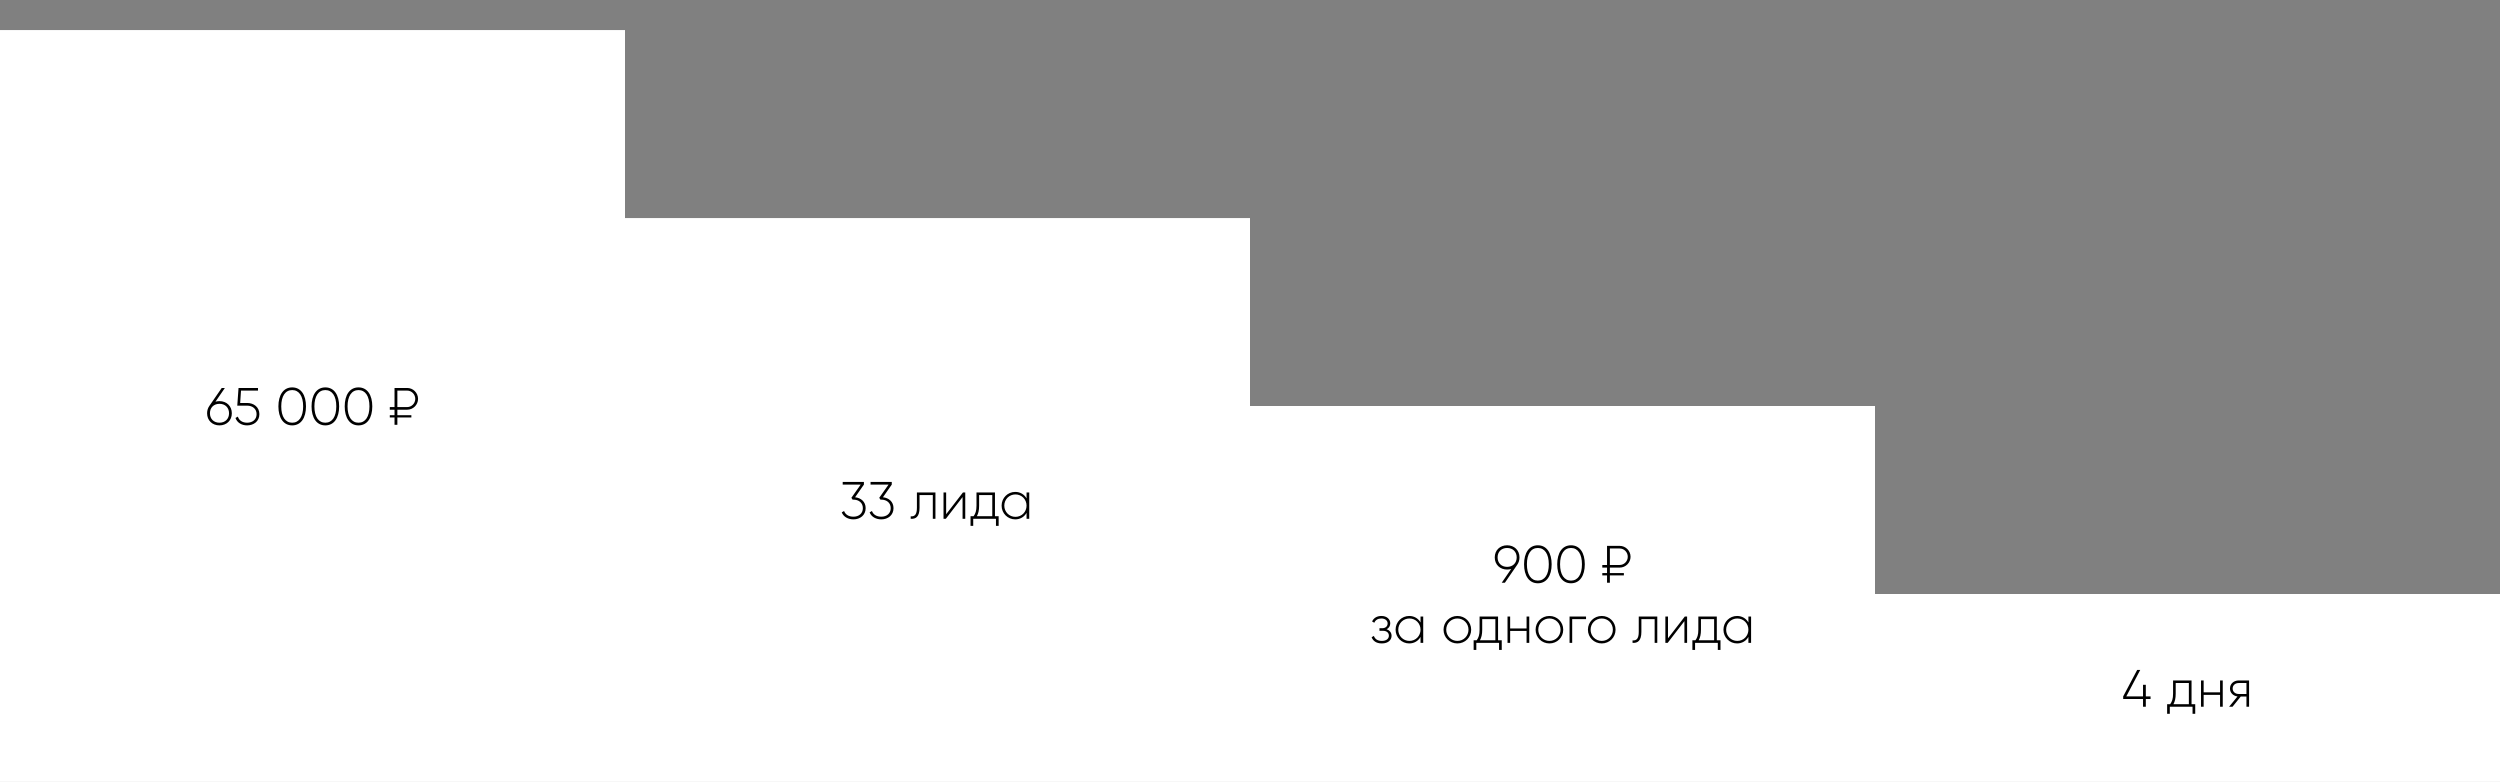 <svg width="665" height="208" viewBox="0 0 665 208" fill="none" xmlns="http://www.w3.org/2000/svg">
<rect x="0" y="0" width="665" height="208" fill="#808080" stroke="none"/>
<rect width="166.25" height="200" transform="translate(0 8)" fill="white"/>
<path d="M58.377 106.7C60.281 106.7 61.667 108.016 61.667 109.934C61.667 111.838 60.281 113.154 58.377 113.154C56.473 113.154 55.087 111.838 55.087 109.934C55.087 109.164 55.311 108.506 55.689 107.974L58.979 103.2H59.819L57.313 106.854C57.649 106.756 57.999 106.7 58.377 106.7ZM58.377 112.44C59.931 112.44 60.925 111.39 60.925 109.934C60.925 108.464 59.931 107.414 58.377 107.414C56.823 107.414 55.843 108.464 55.843 109.934C55.843 111.39 56.823 112.44 58.377 112.44ZM65.732 107.19C67.496 107.19 68.994 108.282 68.994 110.172C68.994 112.062 67.496 113.154 65.732 113.154C64.332 113.154 63.086 112.468 62.638 111.18L63.268 110.816C63.59 111.866 64.528 112.44 65.732 112.44C67.188 112.44 68.252 111.586 68.252 110.172C68.252 108.758 67.188 107.904 65.732 107.904H63.114L63.45 103.2H68.63V103.9H64.108L63.884 107.19H65.732ZM77.725 113.154C75.373 113.154 74.056 111.124 74.056 108.1C74.056 105.076 75.373 103.046 77.725 103.046C80.076 103.046 81.392 105.076 81.392 108.1C81.392 111.124 80.076 113.154 77.725 113.154ZM77.725 112.44C79.544 112.44 80.636 110.844 80.636 108.1C80.636 105.356 79.544 103.76 77.725 103.76C75.904 103.76 74.812 105.356 74.812 108.1C74.812 110.844 75.904 112.44 77.725 112.44ZM86.543 113.154C84.191 113.154 82.875 111.124 82.875 108.1C82.875 105.076 84.191 103.046 86.543 103.046C88.895 103.046 90.211 105.076 90.211 108.1C90.211 111.124 88.895 113.154 86.543 113.154ZM86.543 112.44C88.363 112.44 89.455 110.844 89.455 108.1C89.455 105.356 88.363 103.76 86.543 103.76C84.723 103.76 83.631 105.356 83.631 108.1C83.631 110.844 84.723 112.44 86.543 112.44ZM95.361 113.154C93.009 113.154 91.693 111.124 91.693 108.1C91.693 105.076 93.009 103.046 95.361 103.046C97.713 103.046 99.029 105.076 99.029 108.1C99.029 111.124 97.713 113.154 95.361 113.154ZM95.361 112.44C97.181 112.44 98.273 110.844 98.273 108.1C98.273 105.356 97.181 103.76 95.361 103.76C93.541 103.76 92.449 105.356 92.449 108.1C92.449 110.844 93.541 112.44 95.361 112.44ZM108.304 108.982H105.7V110.438H109.424V111.054H105.7V113H104.944V111.054H103.684V110.438H104.944V108.982H103.684V108.282H104.944V103.2H108.304C109.9 103.2 111.202 104.502 111.202 106.098C111.202 107.68 109.9 108.982 108.304 108.982ZM105.7 103.9V108.282H108.304C109.494 108.282 110.46 107.302 110.46 106.098C110.46 104.88 109.494 103.9 108.304 103.9H105.7Z" fill="black"/>
<rect width="166.25" height="150" transform="translate(166.25 58)" fill="white"/>
<path d="M227.449 132.274C229.003 132.428 230.263 133.45 230.263 135.172C230.263 137.062 228.765 138.154 227.029 138.154C225.601 138.154 224.383 137.496 223.907 136.292L224.523 135.928C224.887 136.908 225.797 137.44 227.029 137.44C228.457 137.44 229.521 136.586 229.521 135.172C229.521 133.758 228.457 132.904 227.001 132.904H226.791L226.469 132.414L228.947 128.9H224.159V128.2H229.801V128.9L227.449 132.274ZM234.859 132.274C236.413 132.428 237.673 133.45 237.673 135.172C237.673 137.062 236.175 138.154 234.439 138.154C233.011 138.154 231.793 137.496 231.317 136.292L231.933 135.928C232.297 136.908 233.207 137.44 234.439 137.44C235.867 137.44 236.931 136.586 236.931 135.172C236.931 133.758 235.867 132.904 234.411 132.904H234.201L233.879 132.414L236.357 128.9H231.569V128.2H237.211V128.9L234.859 132.274ZM248.826 131V138H248.126V131.686H244.598V135.06C244.598 137.51 243.562 138.098 242.246 138V137.342C243.324 137.44 243.898 136.866 243.898 135.06V131H248.826ZM256.142 131H256.758V138H256.044V132.218L251.592 138H250.976V131H251.676V136.782L256.142 131ZM264.66 137.314H265.64V139.876H264.926V138H258.878V139.876H258.164V137.314H258.976C259.466 136.642 259.746 135.886 259.746 134.5V131H264.66V137.314ZM259.844 137.314H263.946V131.686H260.446V134.5C260.446 135.746 260.236 136.6 259.844 137.314ZM273.064 131H273.778V138H273.064V136.418C272.476 137.468 271.398 138.154 270.054 138.154C268.066 138.154 266.428 136.572 266.428 134.5C266.428 132.428 268.066 130.846 270.054 130.846C271.398 130.846 272.476 131.532 273.064 132.582V131ZM270.11 137.482C271.776 137.482 273.064 136.166 273.064 134.5C273.064 132.834 271.776 131.518 270.11 131.518C268.444 131.518 267.142 132.834 267.142 134.5C267.142 136.166 268.444 137.482 270.11 137.482Z" fill="black"/>
<rect width="166.25" height="100" transform="translate(332.5 108)" fill="white"/>
<path d="M404.183 148.266C404.183 149.036 403.959 149.694 403.581 150.226L400.305 155H399.465L401.971 151.346C401.635 151.444 401.271 151.5 400.893 151.5C398.989 151.5 397.603 150.184 397.603 148.266C397.603 146.362 398.989 145.046 400.893 145.046C402.797 145.046 404.183 146.362 404.183 148.266ZM398.359 148.266C398.359 149.736 399.339 150.786 400.893 150.786C402.447 150.786 403.441 149.736 403.441 148.266C403.441 146.81 402.447 145.76 400.893 145.76C399.339 145.76 398.359 146.81 398.359 148.266ZM409.07 155.154C406.718 155.154 405.402 153.124 405.402 150.1C405.402 147.076 406.718 145.046 409.07 145.046C411.422 145.046 412.738 147.076 412.738 150.1C412.738 153.124 411.422 155.154 409.07 155.154ZM409.07 154.44C410.89 154.44 411.982 152.844 411.982 150.1C411.982 147.356 410.89 145.76 409.07 145.76C407.25 145.76 406.158 147.356 406.158 150.1C406.158 152.844 407.25 154.44 409.07 154.44ZM417.889 155.154C415.537 155.154 414.221 153.124 414.221 150.1C414.221 147.076 415.537 145.046 417.889 145.046C420.241 145.046 421.557 147.076 421.557 150.1C421.557 153.124 420.241 155.154 417.889 155.154ZM417.889 154.44C419.709 154.44 420.801 152.844 420.801 150.1C420.801 147.356 419.709 145.76 417.889 145.76C416.069 145.76 414.977 147.356 414.977 150.1C414.977 152.844 416.069 154.44 417.889 154.44ZM430.831 150.982H428.227V152.438H431.951V153.054H428.227V155H427.471V153.054H426.211V152.438H427.471V150.982H426.211V150.282H427.471V145.2H430.831C432.427 145.2 433.729 146.502 433.729 148.098C433.729 149.68 432.427 150.982 430.831 150.982ZM428.227 145.9V150.282H430.831C432.021 150.282 432.987 149.302 432.987 148.098C432.987 146.88 432.021 145.9 430.831 145.9H428.227ZM368.828 167.388C369.682 167.668 370.158 168.326 370.158 169.124C370.158 170.188 369.304 171.154 367.582 171.154C366.014 171.154 365.202 170.426 364.852 169.502L365.454 169.152C365.72 169.936 366.364 170.482 367.582 170.482C368.772 170.482 369.444 169.894 369.444 169.082C369.444 168.326 368.856 167.794 367.904 167.794H366.938V167.108H367.638C368.548 167.108 369.108 166.604 369.108 165.82C369.108 165.078 368.45 164.518 367.456 164.518C366.532 164.518 365.86 164.924 365.566 165.652L364.978 165.316C365.356 164.462 366.182 163.846 367.456 163.846C368.94 163.846 369.808 164.756 369.808 165.792C369.808 166.478 369.472 167.08 368.828 167.388ZM377.862 164H378.576V171H377.862V169.418C377.274 170.468 376.196 171.154 374.852 171.154C372.864 171.154 371.226 169.572 371.226 167.5C371.226 165.428 372.864 163.846 374.852 163.846C376.196 163.846 377.274 164.532 377.862 165.582V164ZM374.908 170.482C376.574 170.482 377.862 169.166 377.862 167.5C377.862 165.834 376.574 164.518 374.908 164.518C373.242 164.518 371.94 165.834 371.94 167.5C371.94 169.166 373.242 170.482 374.908 170.482ZM387.664 171.154C385.62 171.154 383.982 169.572 383.982 167.5C383.982 165.428 385.62 163.846 387.664 163.846C389.694 163.846 391.332 165.428 391.332 167.5C391.332 169.572 389.694 171.154 387.664 171.154ZM387.664 170.482C389.33 170.482 390.618 169.166 390.618 167.5C390.618 165.834 389.33 164.518 387.664 164.518C385.998 164.518 384.696 165.834 384.696 167.5C384.696 169.166 385.998 170.482 387.664 170.482ZM398.483 170.314H399.463V172.876H398.749V171H392.701V172.876H391.987V170.314H392.799C393.289 169.642 393.569 168.886 393.569 167.5V164H398.483V170.314ZM393.667 170.314H397.769V164.686H394.269V167.5C394.269 168.746 394.059 169.6 393.667 170.314ZM406.069 164H406.783V171H406.069V167.836H401.701V171H401.001V164H401.701V167.164H406.069V164ZM412.15 171.154C410.106 171.154 408.468 169.572 408.468 167.5C408.468 165.428 410.106 163.846 412.15 163.846C414.18 163.846 415.818 165.428 415.818 167.5C415.818 169.572 414.18 171.154 412.15 171.154ZM412.15 170.482C413.816 170.482 415.104 169.166 415.104 167.5C415.104 165.834 413.816 164.518 412.15 164.518C410.484 164.518 409.182 165.834 409.182 167.5C409.182 169.166 410.484 170.482 412.15 170.482ZM421.885 164V164.686H418.203V171H417.503V164H421.885ZM426.068 171.154C424.024 171.154 422.386 169.572 422.386 167.5C422.386 165.428 424.024 163.846 426.068 163.846C428.098 163.846 429.736 165.428 429.736 167.5C429.736 169.572 428.098 171.154 426.068 171.154ZM426.068 170.482C427.734 170.482 429.022 169.166 429.022 167.5C429.022 165.834 427.734 164.518 426.068 164.518C424.402 164.518 423.1 165.834 423.1 167.5C423.1 169.166 424.402 170.482 426.068 170.482ZM440.837 164V171H440.137V164.686H436.609V168.06C436.609 170.51 435.573 171.098 434.257 171V170.342C435.335 170.44 435.909 169.866 435.909 168.06V164H440.837ZM448.153 164H448.769V171H448.055V165.218L443.603 171H442.987V164H443.687V169.782L448.153 164ZM456.671 170.314H457.651V172.876H456.937V171H450.889V172.876H450.175V170.314H450.987C451.477 169.642 451.757 168.886 451.757 167.5V164H456.671V170.314ZM451.855 170.314H455.957V164.686H452.457V167.5C452.457 168.746 452.247 169.6 451.855 170.314ZM465.075 164H465.789V171H465.075V169.418C464.487 170.468 463.409 171.154 462.065 171.154C460.077 171.154 458.439 169.572 458.439 167.5C458.439 165.428 460.077 163.846 462.065 163.846C463.409 163.846 464.487 164.532 465.075 165.582V164ZM462.121 170.482C463.787 170.482 465.075 169.166 465.075 167.5C465.075 165.834 463.787 164.518 462.121 164.518C460.455 164.518 459.153 165.834 459.153 167.5C459.153 169.166 460.455 170.482 462.121 170.482Z" fill="black"/>
<rect width="166.25" height="50" transform="translate(498.75 158)" fill="white"/>
<path d="M572.047 185.242V185.942H570.787V188H570.045V185.942H564.767V185.242L568.491 178.2H569.303L565.593 185.242H570.045V182.162H570.787V185.242H572.047ZM582.951 187.314H583.931V189.876H583.217V188H577.169V189.876H576.455V187.314H577.267C577.757 186.642 578.037 185.886 578.037 184.5V181H582.951V187.314ZM578.135 187.314H582.237V181.686H578.737V184.5C578.737 185.746 578.527 186.6 578.135 187.314ZM590.537 181H591.251V188H590.537V184.836H586.169V188H585.469V181H586.169V184.164H590.537V181ZM598.256 181V188H597.556V185.27H596.044L593.846 188H592.936L595.176 185.256C594.07 185.13 593.174 184.318 593.174 183.142C593.174 181.854 594.238 181 595.484 181H598.256ZM595.484 184.598H597.556V181.686H595.484C594.602 181.686 593.888 182.26 593.888 183.142C593.888 184.038 594.602 184.598 595.484 184.598Z" fill="black"/>
</svg>
